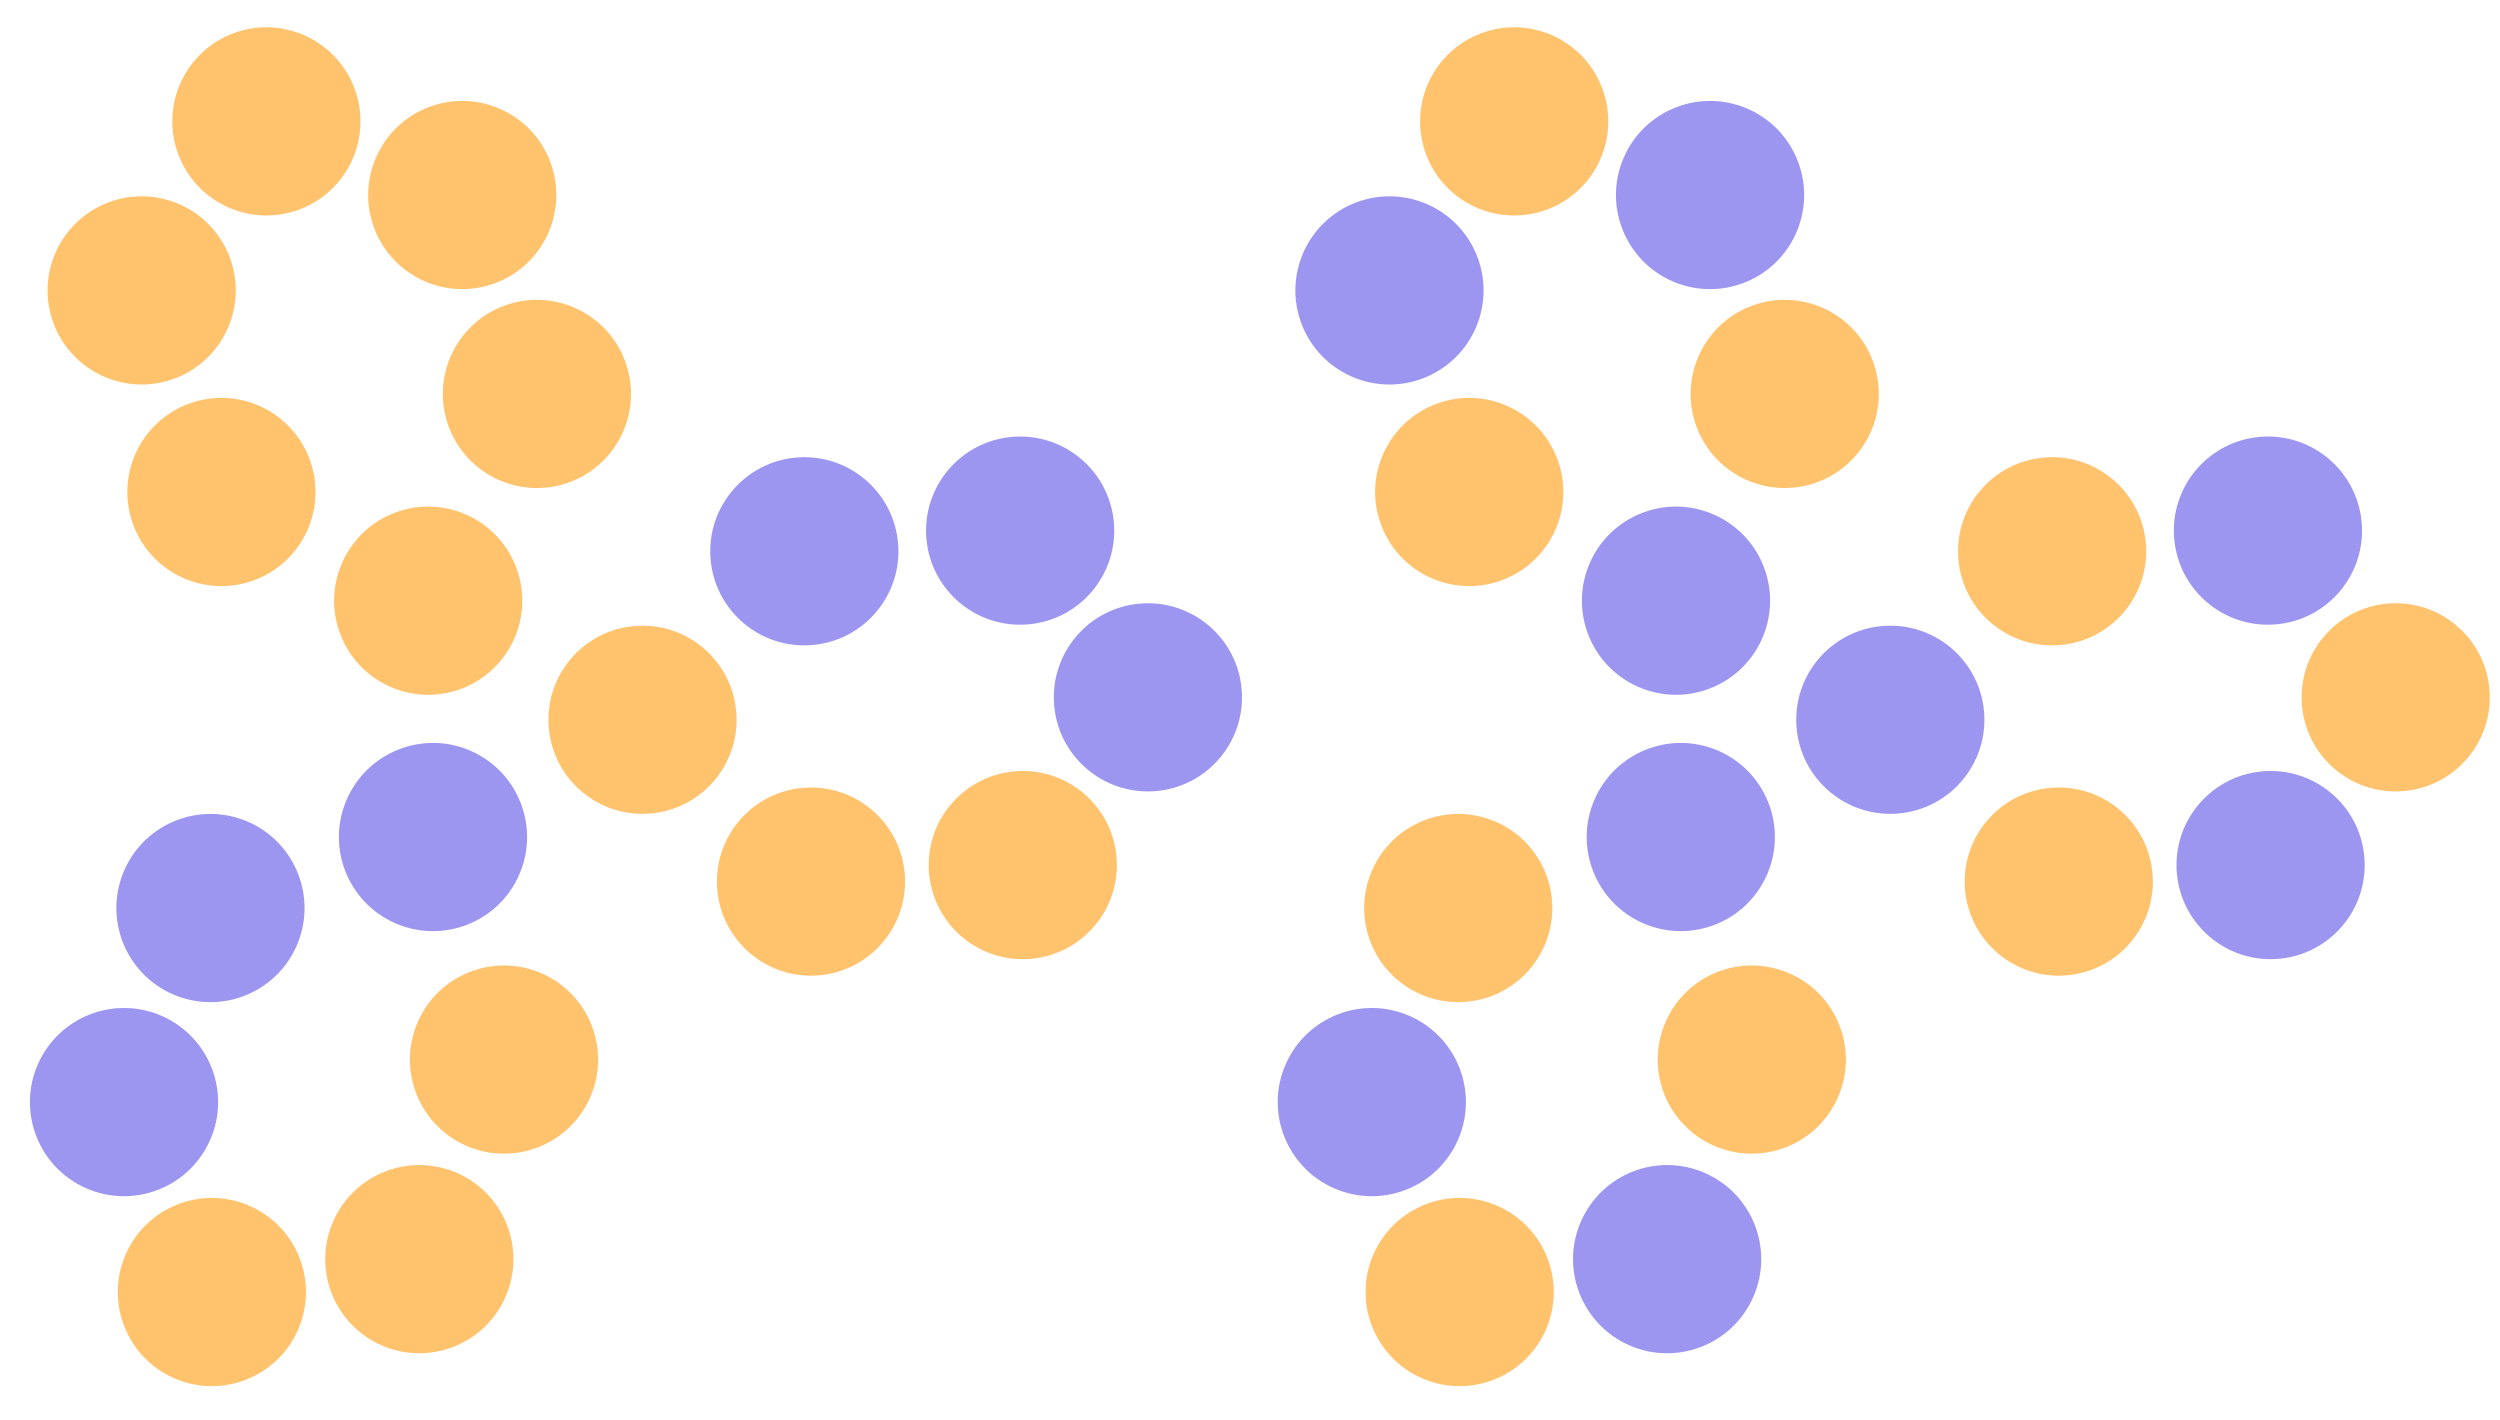 <svg width="567" height="322" viewBox="0 0 567 322" fill="none" xmlns="http://www.w3.org/2000/svg">
<circle cx="60.418" cy="27.53" r="21.339" transform="rotate(159.184 60.418 27.53)" fill="#FFC36E"/>
<circle cx="48.053" cy="293.034" r="21.339" transform="rotate(23.758 48.053 293.034)" fill="#FFC36E"/>
<circle cx="260.345" cy="158.157" r="21.339" transform="rotate(-94.703 260.345 158.157)" fill="#9D96F1"/>
<circle cx="32.133" cy="65.866" r="21.339" transform="rotate(159.184 32.133 65.866)" fill="#FFC36E"/>
<circle cx="95.105" cy="285.577" r="21.339" transform="rotate(23.758 95.105 285.577)" fill="#FFC36E"/>
<circle cx="231.367" cy="120.345" r="21.339" transform="rotate(-94.703 231.367 120.345)" fill="#9D96F1"/>
<circle cx="50.223" cy="111.584" r="21.339" transform="rotate(159.184 50.223 111.584)" fill="#FFC36E"/>
<circle cx="114.309" cy="240.315" r="21.339" transform="rotate(23.758 114.309 240.315)" fill="#FFC36E"/>
<circle cx="182.422" cy="125.032" r="21.339" transform="rotate(-94.703 182.422 125.032)" fill="#9D96F1"/>
<circle cx="104.842" cy="44.233" r="21.339" transform="rotate(159.184 104.842 44.233)" fill="#FFC36E"/>
<circle cx="28.127" cy="249.957" r="21.339" transform="rotate(23.758 28.127 249.957)" fill="#9D96F1"/>
<circle cx="231.97" cy="196.2" r="21.339" transform="rotate(-94.703 231.97 196.2)" fill="#FFC36E"/>
<circle cx="121.774" cy="89.344" r="21.339" transform="rotate(159.184 121.774 89.344)" fill="#FFC36E"/>
<circle cx="47.73" cy="205.944" r="21.339" transform="rotate(23.758 47.73 205.944)" fill="#9D96F1"/>
<circle cx="183.931" cy="199.944" r="21.339" transform="rotate(-94.703 183.931 199.944)" fill="#FFC36E"/>
<circle cx="97.117" cy="136.239" r="21.339" transform="rotate(159.184 97.117 136.239)" fill="#FFC36E"/>
<circle cx="98.203" cy="189.84" r="21.339" transform="rotate(23.758 98.203 189.84)" fill="#9D96F1"/>
<circle cx="145.724" cy="163.243" r="21.339" transform="rotate(-94.703 145.724 163.243)" fill="#FFC36E"/>
<circle cx="343.418" cy="27.53" r="21.339" transform="rotate(159.184 343.418 27.53)" fill="#FFC36E"/>
<circle cx="331.053" cy="293.034" r="21.339" transform="rotate(23.758 331.053 293.034)" fill="#FFC36E"/>
<circle cx="543.345" cy="158.157" r="21.339" transform="rotate(-94.703 543.345 158.157)" fill="#FFC36E"/>
<circle cx="315.133" cy="65.866" r="21.339" transform="rotate(159.184 315.133 65.866)" fill="#9D96F1"/>
<circle cx="378.105" cy="285.577" r="21.339" transform="rotate(23.758 378.105 285.577)" fill="#9D96F1"/>
<circle cx="514.367" cy="120.345" r="21.339" transform="rotate(-94.703 514.367 120.345)" fill="#9D96F1"/>
<circle cx="333.223" cy="111.584" r="21.339" transform="rotate(159.184 333.223 111.584)" fill="#FFC36E"/>
<circle cx="397.309" cy="240.315" r="21.339" transform="rotate(23.758 397.309 240.315)" fill="#FFC36E"/>
<circle cx="465.422" cy="125.032" r="21.339" transform="rotate(-94.703 465.422 125.032)" fill="#FFC36E"/>
<circle cx="387.842" cy="44.233" r="21.339" transform="rotate(159.184 387.842 44.233)" fill="#9D96F1"/>
<circle cx="311.127" cy="249.957" r="21.339" transform="rotate(23.758 311.127 249.957)" fill="#9D96F1"/>
<circle cx="514.97" cy="196.2" r="21.339" transform="rotate(-94.703 514.97 196.2)" fill="#9D96F1"/>
<circle cx="404.774" cy="89.344" r="21.339" transform="rotate(159.184 404.774 89.344)" fill="#FFC36E"/>
<circle cx="330.73" cy="205.944" r="21.339" transform="rotate(23.758 330.73 205.944)" fill="#FFC36E"/>
<circle cx="466.931" cy="199.944" r="21.339" transform="rotate(-94.703 466.931 199.944)" fill="#FFC36E"/>
<circle cx="380.117" cy="136.239" r="21.339" transform="rotate(159.184 380.117 136.239)" fill="#9D96F1"/>
<circle cx="381.203" cy="189.84" r="21.339" transform="rotate(23.758 381.203 189.84)" fill="#9D96F1"/>
<circle cx="428.724" cy="163.243" r="21.339" transform="rotate(-94.703 428.724 163.243)" fill="#9D96F1"/>
</svg>

